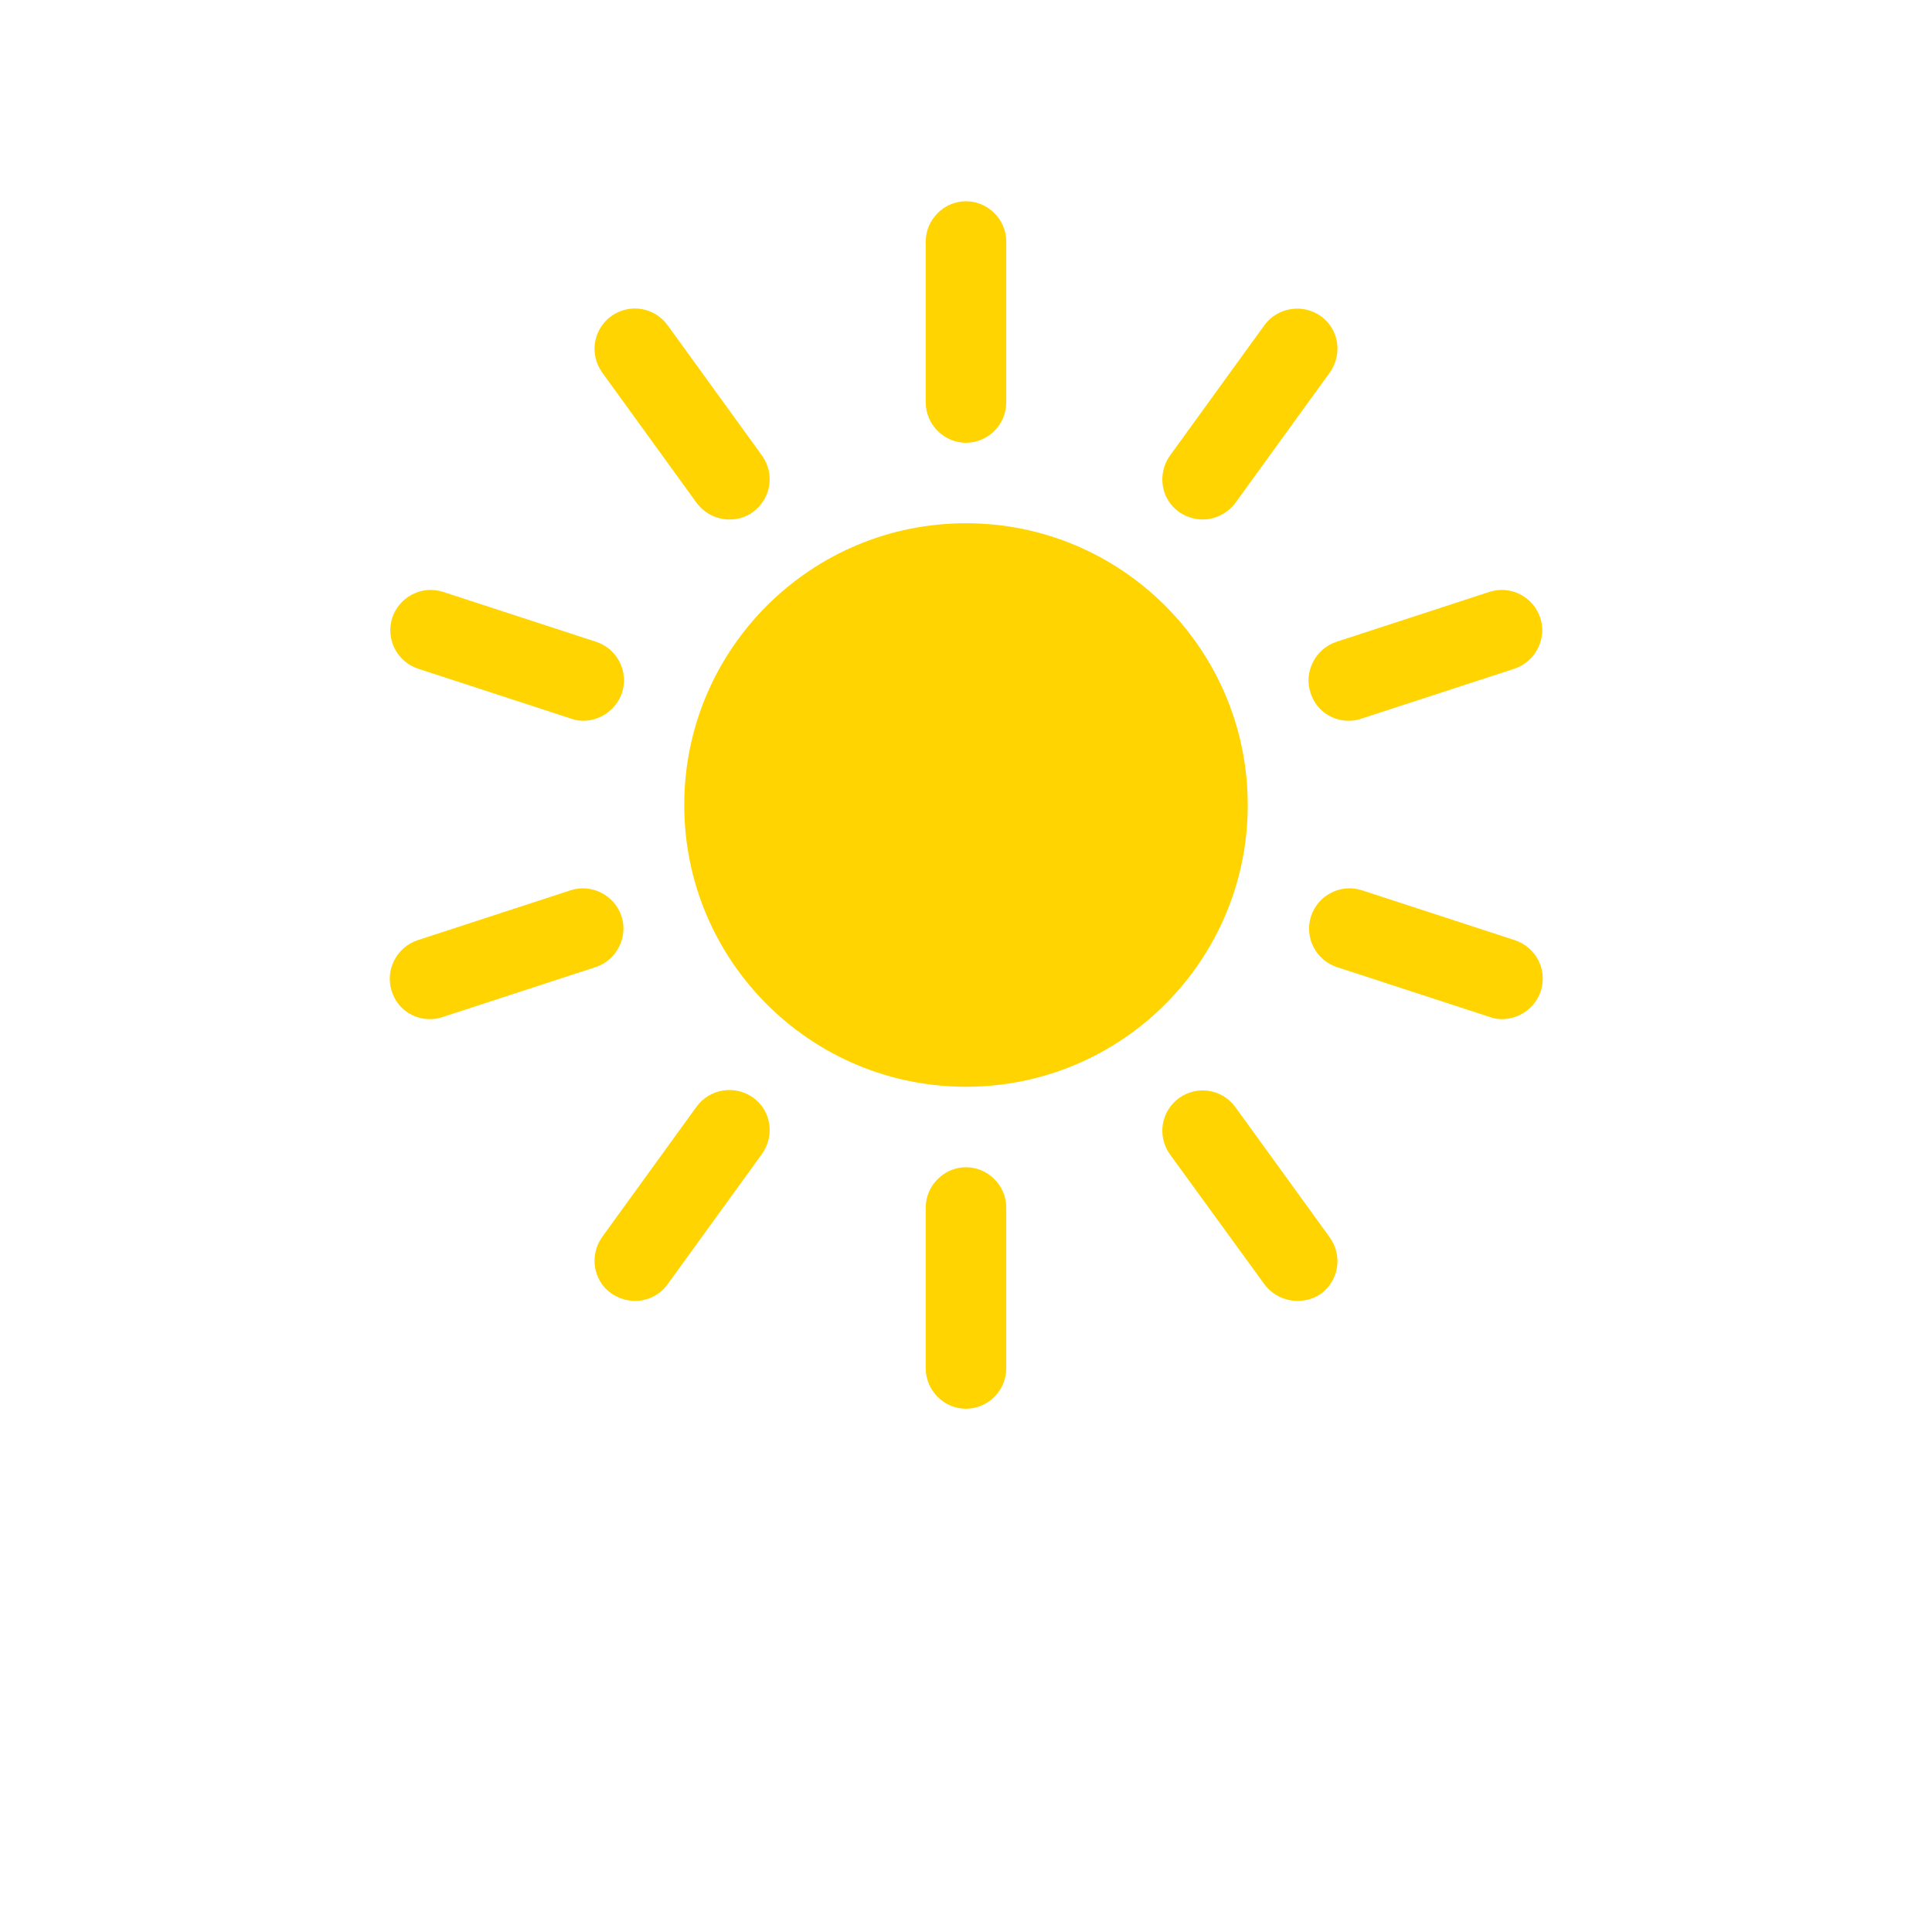 <?xml version="1.0" encoding="utf-8"?>
<!-- Generator: Adobe Illustrator 19.1.0, SVG Export Plug-In . SVG Version: 6.00 Build 0)  -->
<svg version="1.1" id="picto" xmlns="http://www.w3.org/2000/svg" xmlns:xlink="http://www.w3.org/1999/xlink" x="0px" y="0px"
	 width="50px" height="50px" viewBox="0 0 360 360" enable-background="new 0 0 360 360" xml:space="preserve">
<g>
	<circle fill="#FFD400" cx="180" cy="150" r="52.5"/>
	<path fill="#FFD400" d="M180,82.5c-4.1,0-7.5-3.4-7.5-7.5V45c0-4.1,3.4-7.5,7.5-7.5s7.5,3.4,7.5,7.5v30
		C187.5,79.1,184.1,82.5,180,82.5z"/>
	<path fill="#FFD400" d="M180,262.5c-4.1,0-7.5-3.4-7.5-7.5v-30c0-4.1,3.4-7.5,7.5-7.5s7.5,3.4,7.5,7.5v30
		C187.5,259.1,184.1,262.5,180,262.5z"/>
	<path fill="#FFD400" d="M135.9,96.8c-2.3,0-4.6-1.1-6.1-3.1l-17.6-24.3c-2.4-3.4-1.7-8,1.7-10.5c3.4-2.4,8-1.7,10.5,1.7
		L142,84.9c2.4,3.4,1.7,8-1.7,10.5C139,96.4,137.4,96.8,135.9,96.8z"/>
	<path fill="#FFD400" d="M241.7,242.4c-2.3,0-4.6-1.1-6.1-3.1L218,215.1c-2.4-3.4-1.7-8,1.7-10.5c3.4-2.4,8-1.7,10.5,1.7
		l17.6,24.3c2.4,3.4,1.7,8-1.7,10.5C244.8,242,243.3,242.4,241.7,242.4z"/>
	<path fill="#FFD400" d="M108.7,134.3c-0.8,0-1.5-0.1-2.3-0.4l-28.5-9.3c-3.9-1.3-6.1-5.5-4.8-9.5c1.3-3.9,5.5-6.1,9.5-4.8
		l28.5,9.3c3.9,1.3,6.1,5.5,4.8,9.5C114.8,132.3,111.8,134.3,108.7,134.3z"/>
	<path fill="#FFD400" d="M279.9,189.9c-0.8,0-1.5-0.1-2.3-0.4l-28.5-9.3c-3.9-1.3-6.1-5.5-4.8-9.5c1.3-3.9,5.5-6.1,9.5-4.8
		l28.5,9.3c3.9,1.3,6.1,5.5,4.8,9.5C286,187.9,283,189.9,279.9,189.9z"/>
	<path fill="#FFD400" d="M80.1,189.9c-3.2,0-6.1-2-7.1-5.2c-1.3-3.9,0.9-8.2,4.8-9.5l28.5-9.3c3.9-1.3,8.2,0.9,9.5,4.8
		c1.3,3.9-0.9,8.2-4.8,9.5l-28.5,9.3C81.7,189.8,80.9,189.9,80.1,189.9z"/>
	<path fill="#FFD400" d="M251.3,134.3c-3.2,0-6.1-2-7.1-5.2c-1.3-3.9,0.9-8.2,4.8-9.5l28.5-9.3c4-1.3,8.2,0.9,9.5,4.8
		c1.3,3.9-0.9,8.2-4.8,9.5l-28.5,9.3C252.9,134.2,252.1,134.3,251.3,134.3z"/>
	<path fill="#FFD400" d="M118.3,242.4c-1.5,0-3.1-0.5-4.4-1.4c-3.4-2.4-4.1-7.1-1.7-10.5l17.6-24.3c2.4-3.3,7.1-4.1,10.5-1.7
		c3.4,2.4,4.1,7.1,1.7,10.5l-17.6,24.3C122.9,241.4,120.6,242.4,118.3,242.4z"/>
	<path fill="#FFD400" d="M224.1,96.8c-1.5,0-3.1-0.5-4.4-1.4c-3.4-2.4-4.1-7.1-1.7-10.5l17.6-24.3c2.4-3.3,7.1-4.1,10.5-1.7
		c3.4,2.4,4.1,7.1,1.7,10.5l-17.6,24.3C228.7,95.7,226.4,96.8,224.1,96.8z"/>
</g>
</svg>
